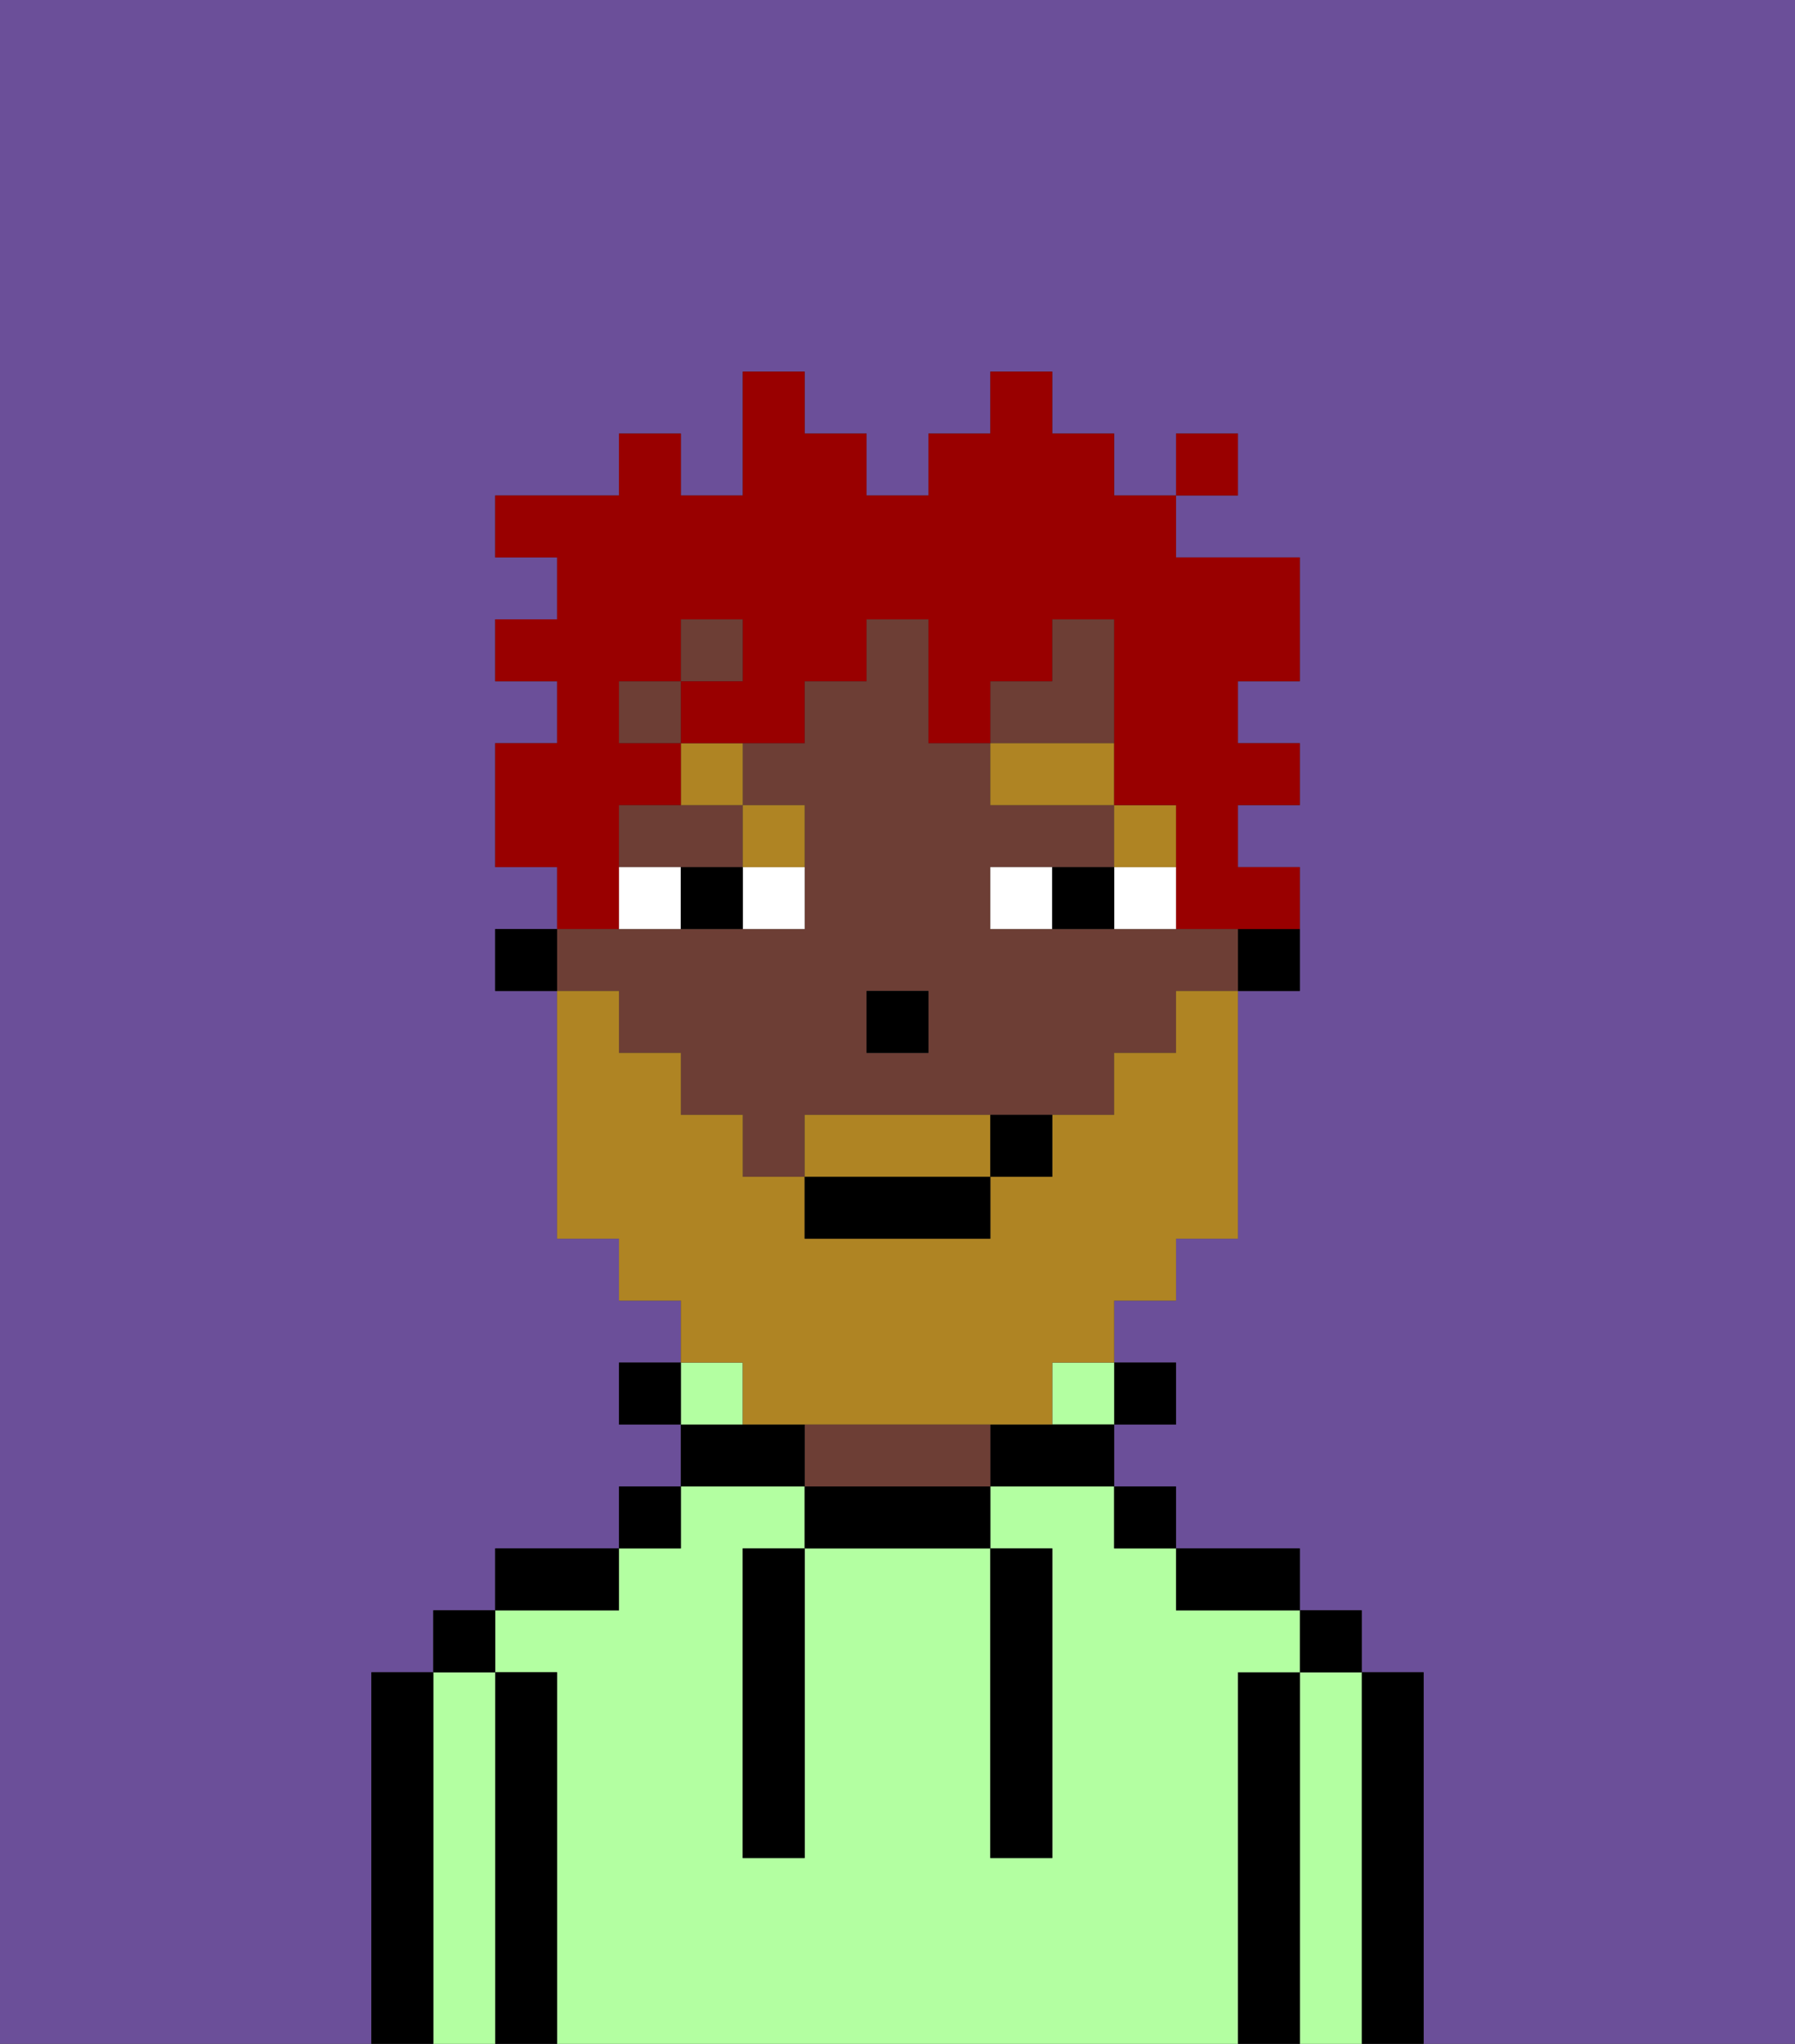 <svg xmlns="http://www.w3.org/2000/svg" viewBox="0 0 29 33"><rect x="0" y="0" width="29" height="33" fill="#333333" stroke="none"/><defs><style>polygon,rect,path{shape-rendering:crispedges;}.qa60-1{fill:#6b4f99;}.qa60-2{fill:#000000;}.qa60-3{fill:#b3ffa1;}.qa60-4{fill:#6d3e35;}.qa60-5{fill:#ffffff;}.qa60-6{fill:#af8423;}.qa60-7{fill:#af8423;}.qa60-8{fill:#990000;}</style></defs><path class="qa60-1" d="M6,32V27H7V26H8V25h2V24h1V23H10V22h1V21H10V20H9V16H8V15H9V14H8V12H9V11H8V10H9V9H8V8h2V7h1V8h1V6h1V7h1V8h1V7h1V6h1V7h1V8h1V7h1V8H19V9h2v2H20v1h1v1H20v1h1v2H20v4H19v1H18v1h1v1H18v1h1v1h2v1h1v1h1v6h6V0H0V33H6Z"/><path class="qa60-2" d="M23,27H22v6h1V27Z"/><path class="qa60-3" d="M22,27H21v6h1V27Z"/><rect class="qa60-2" x="21" y="26" width="1" height="1"/><path class="qa60-2" d="M21,27H20v6h1V27Z"/><path class="qa60-3" d="M20,27h1V26H19V25H18V24H16v1h1v5H16V25H13v5H12V25h1V24H11v1H10v1H8v1H9v6H20V27Z"/><path class="qa60-2" d="M20,26h1V25H19v1Z"/><rect class="qa60-2" x="18" y="24" width="1" height="1"/><rect class="qa60-2" x="18" y="22" width="1" height="1"/><rect class="qa60-3" x="17" y="22" width="1" height="1"/><path class="qa60-2" d="M16,23v1h2V23H16Z"/><path class="qa60-2" d="M13,24v1h3V24H13Z"/><path class="qa60-4" d="M15,23H13v1h3V23Z"/><path class="qa60-2" d="M13,23H11v1h2Z"/><path class="qa60-3" d="M12,22H11v1h1Z"/><rect class="qa60-2" x="10" y="24" width="1" height="1"/><rect class="qa60-2" x="10" y="22" width="1" height="1"/><path class="qa60-2" d="M10,25H8v1h2Z"/><path class="qa60-2" d="M9,27H8v6H9V27Z"/><path class="qa60-3" d="M8,27H7v6H8V27Z"/><rect class="qa60-2" x="7" y="26" width="1" height="1"/><path class="qa60-2" d="M7,27H6v6H7V27Z"/><path class="qa60-2" d="M12,26v4h1V25H12Z"/><path class="qa60-2" d="M16,30h1V25H16v5Z"/><path class="qa60-2" d="M20,16h1V15H20Z"/><path class="qa60-4" d="M10,17h1v1h1v1h1V18h5V17h1V16h1V15H16V14h2V13H16V12H15V10H14v1H13v1H12v1h1v2H9v1h1Zm4-1h1v1H14Z"/><polygon class="qa60-4" points="18 11 18 10 17 10 17 11 16 11 16 12 18 12 18 11"/><rect class="qa60-4" x="11" y="10" width="1" height="1"/><rect class="qa60-4" x="10" y="11" width="1" height="1"/><path class="qa60-4" d="M10,13v1h2V13H10Z"/><rect class="qa60-2" x="8" y="15" width="1" height="1"/><rect class="qa60-2" x="14" y="16" width="1" height="1"/><path class="qa60-5" d="M12,15h1V14H12Z"/><path class="qa60-5" d="M10,14v1h1V14Z"/><path class="qa60-5" d="M18,14v1h1V14Z"/><path class="qa60-5" d="M16,14v1h1V14Z"/><path class="qa60-2" d="M11,14v1h1V14Z"/><path class="qa60-2" d="M17,14v1h1V14Z"/><rect class="qa60-6" x="18" y="13" width="1" height="1"/><rect class="qa60-6" x="16" y="12" width="2" height="1"/><path class="qa60-6" d="M13,14V13H12v1Z"/><path class="qa60-6" d="M11,13h1V12H11Z"/><path class="qa60-7" d="M15,18H13v1h3V18Z"/><path class="qa60-7" d="M12,23h5V22h1V21h1V20h1V16H19v1H18v1H17v1H16v1H13V19H12V18H11V17H10V16H9v4h1v1h1v1h1Z"/><rect class="qa60-2" x="13" y="19" width="3" height="1"/><path class="qa60-2" d="M16,19h1V18H16Z"/><path class="qa60-8" d="M10,14V13h1V12H10V11h1V10h1v1H11v1h2V11h1V10h1v2h1V11h1V10h1v3h1v2h2V14H20V13h1V12H20V11h1V9H19V8H18V7H17V6H16V7H15V8H14V7H13V6H12V8H11V7H10V8H8V9H9v1H8v1H9v1H8v2H9v1h1Z"/><rect class="qa60-8" x="19" y="7" width="1" height="1"/></svg>